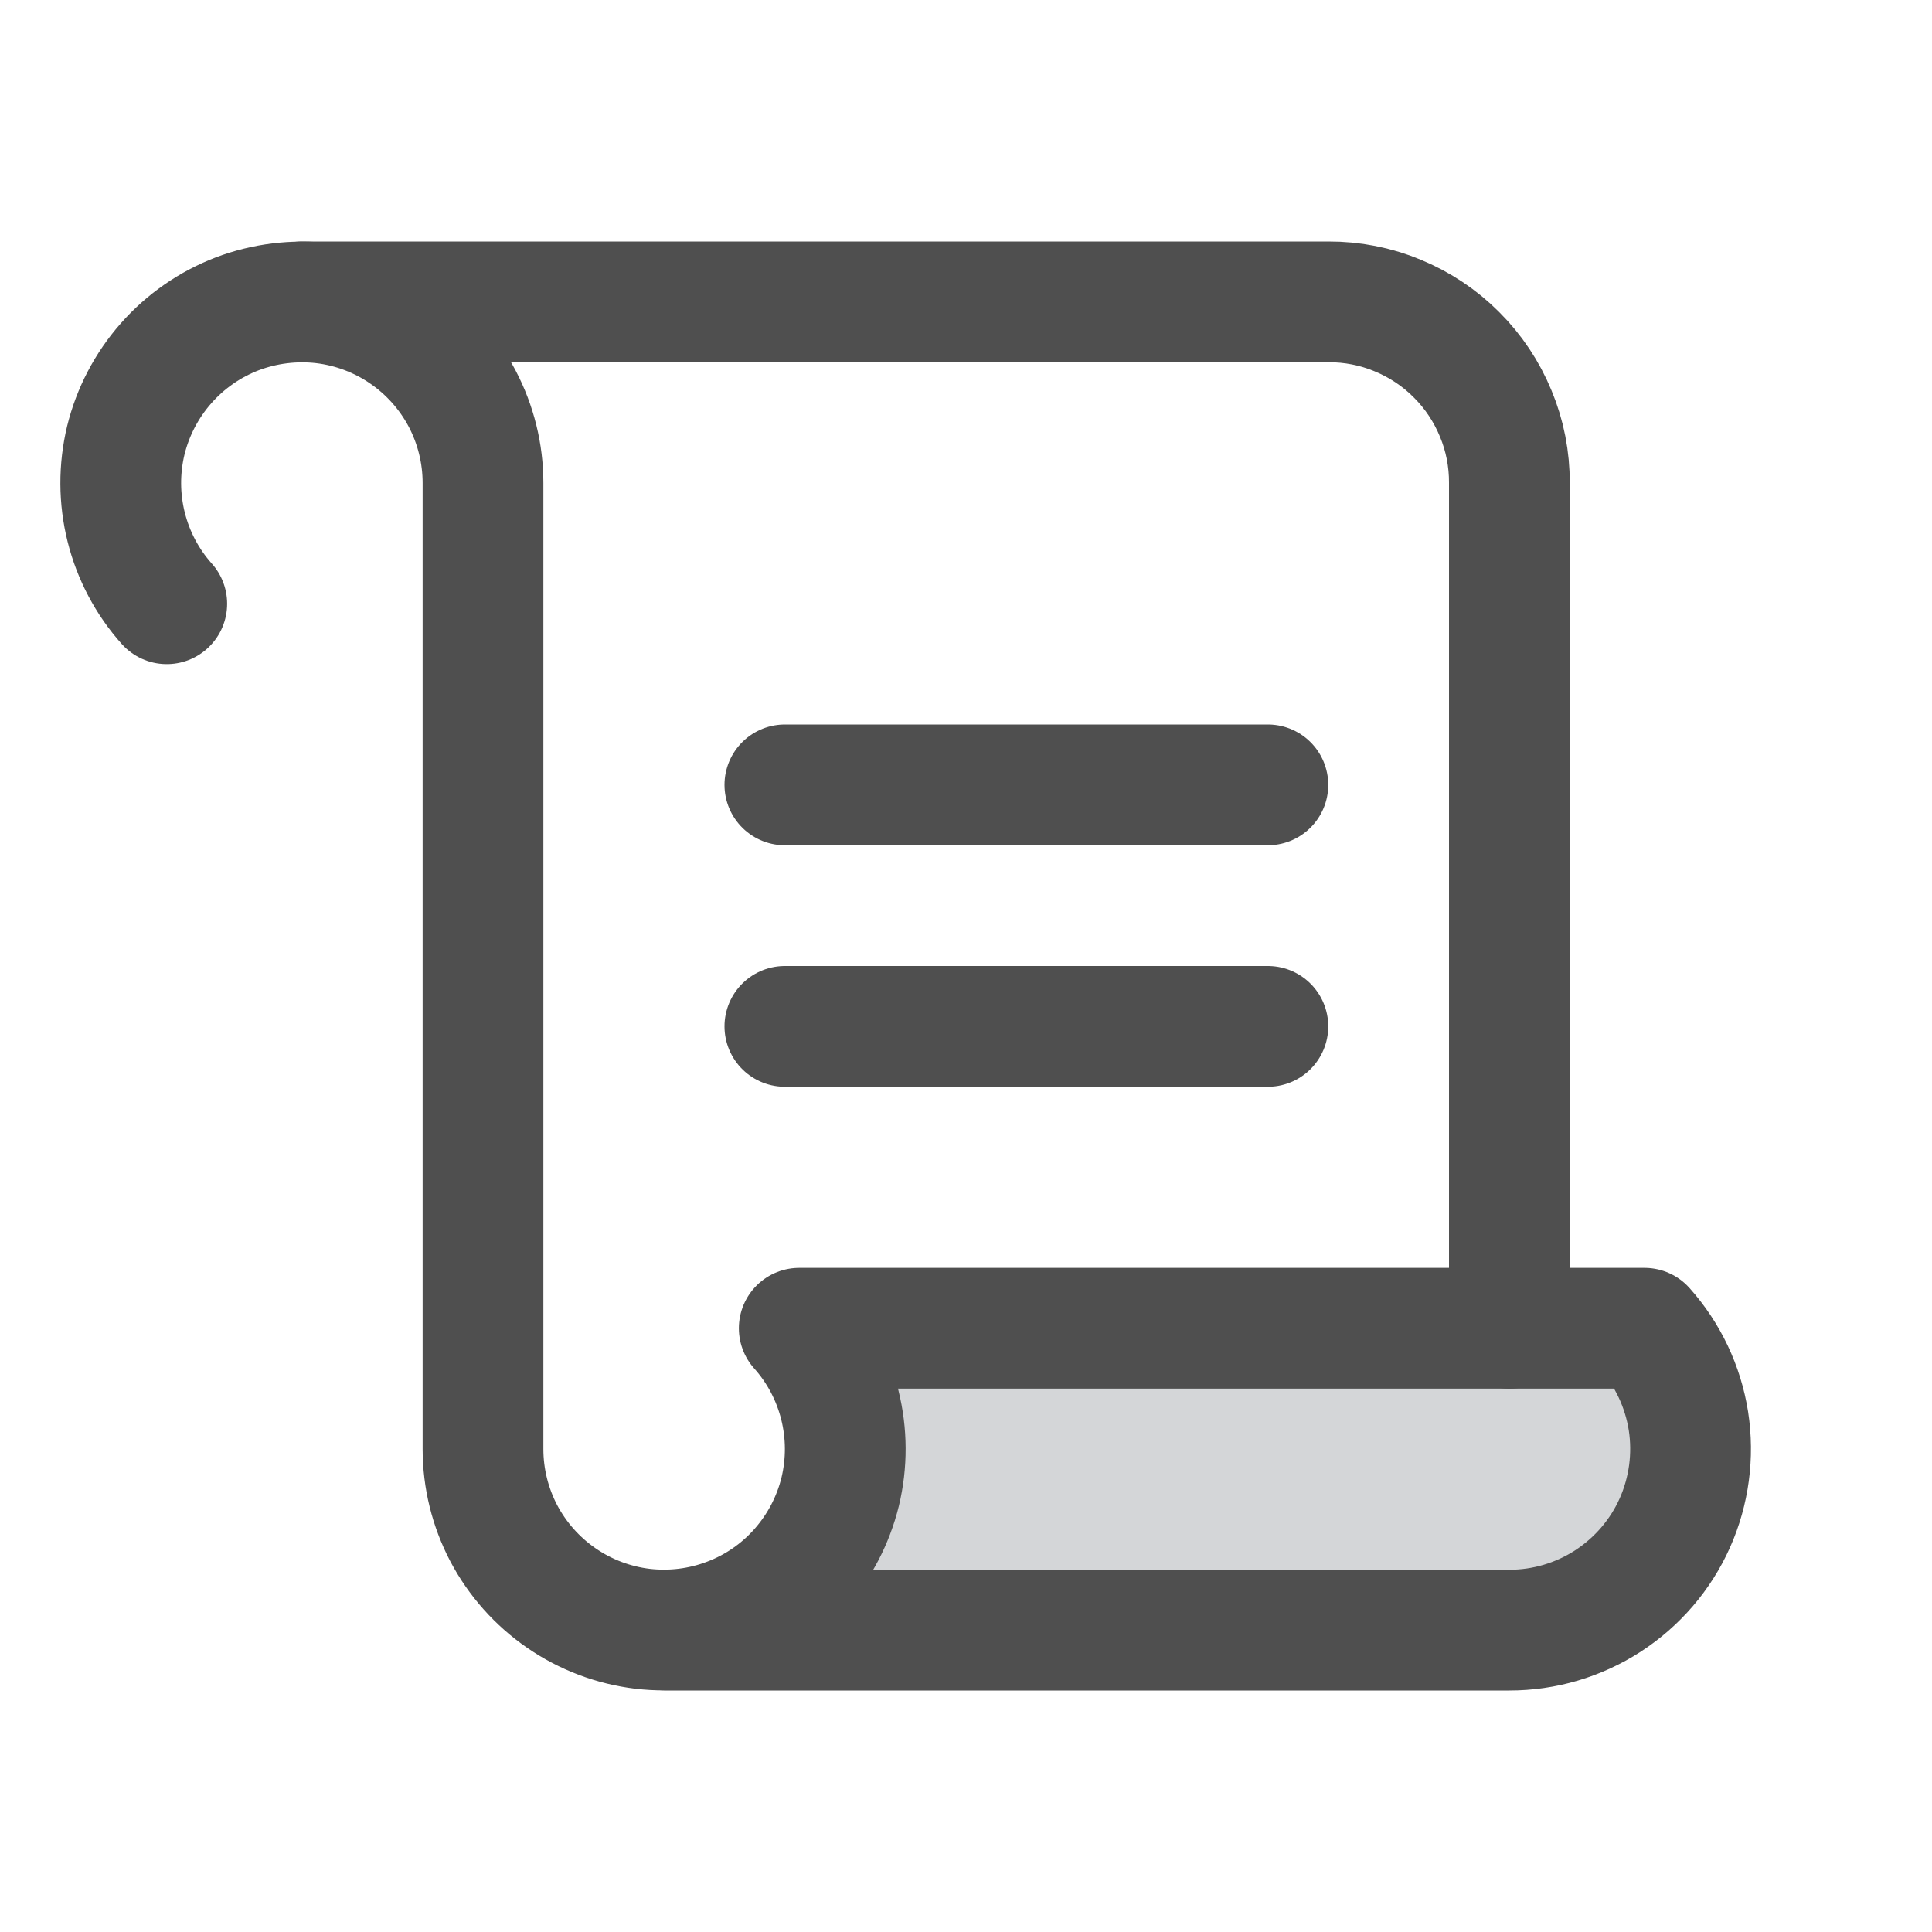 <svg width="16" height="16" viewBox="0 0 16 16" fill="none" xmlns="http://www.w3.org/2000/svg">
<path d="M5.5 13.5C5.79 13.5 6.073 13.416 6.316 13.259C6.559 13.101 6.752 12.877 6.87 12.613C6.988 12.348 7.027 12.055 6.983 11.769C6.938 11.483 6.812 11.216 6.619 11H13.619C13.812 11.216 13.938 11.483 13.983 11.769C14.027 12.055 13.988 12.348 13.87 12.613C13.752 12.877 13.559 13.101 13.316 13.259C13.073 13.416 12.79 13.5 12.5 13.5H5.5Z" fill="#D4D6D8"/>
<path d="M12.5 11V4C12.501 3.803 12.463 3.607 12.387 3.425C12.312 3.243 12.202 3.077 12.062 2.938C11.923 2.798 11.757 2.688 11.575 2.613C11.393 2.537 11.197 2.499 11 2.5H2.5" stroke="#4F4F4F" stroke-linecap="round" stroke-linejoin="round"/>
<path d="M6.5 6.5H10.5" stroke="#4F4F4F" stroke-linecap="round" stroke-linejoin="round"/>
<path d="M6.5 8.5H10.5" stroke="#4F4F4F" stroke-linecap="round" stroke-linejoin="round"/>
<path d="M1.381 5C1.219 4.819 1.104 4.601 1.045 4.365C0.986 4.129 0.985 3.883 1.042 3.646C1.1 3.41 1.214 3.192 1.375 3.009C1.535 2.827 1.738 2.686 1.965 2.599C2.192 2.513 2.437 2.483 2.678 2.511C2.919 2.54 3.15 2.627 3.35 2.765C3.551 2.903 3.714 3.087 3.828 3.302C3.941 3.518 4 3.757 4 4V12C4 12.243 4.059 12.482 4.172 12.698C4.286 12.913 4.449 13.097 4.65 13.235C4.85 13.373 5.081 13.46 5.322 13.489C5.563 13.517 5.808 13.487 6.035 13.4C6.262 13.314 6.465 13.173 6.625 12.991C6.786 12.808 6.9 12.59 6.958 12.354C7.015 12.117 7.014 11.871 6.955 11.635C6.896 11.399 6.781 11.181 6.619 11H13.619C13.812 11.216 13.938 11.483 13.983 11.769C14.027 12.055 13.988 12.348 13.87 12.613C13.752 12.877 13.559 13.101 13.316 13.259C13.073 13.416 12.79 13.5 12.5 13.5H5.5" stroke="#4F4F4F" stroke-linecap="round" stroke-linejoin="round"/>
</svg>
